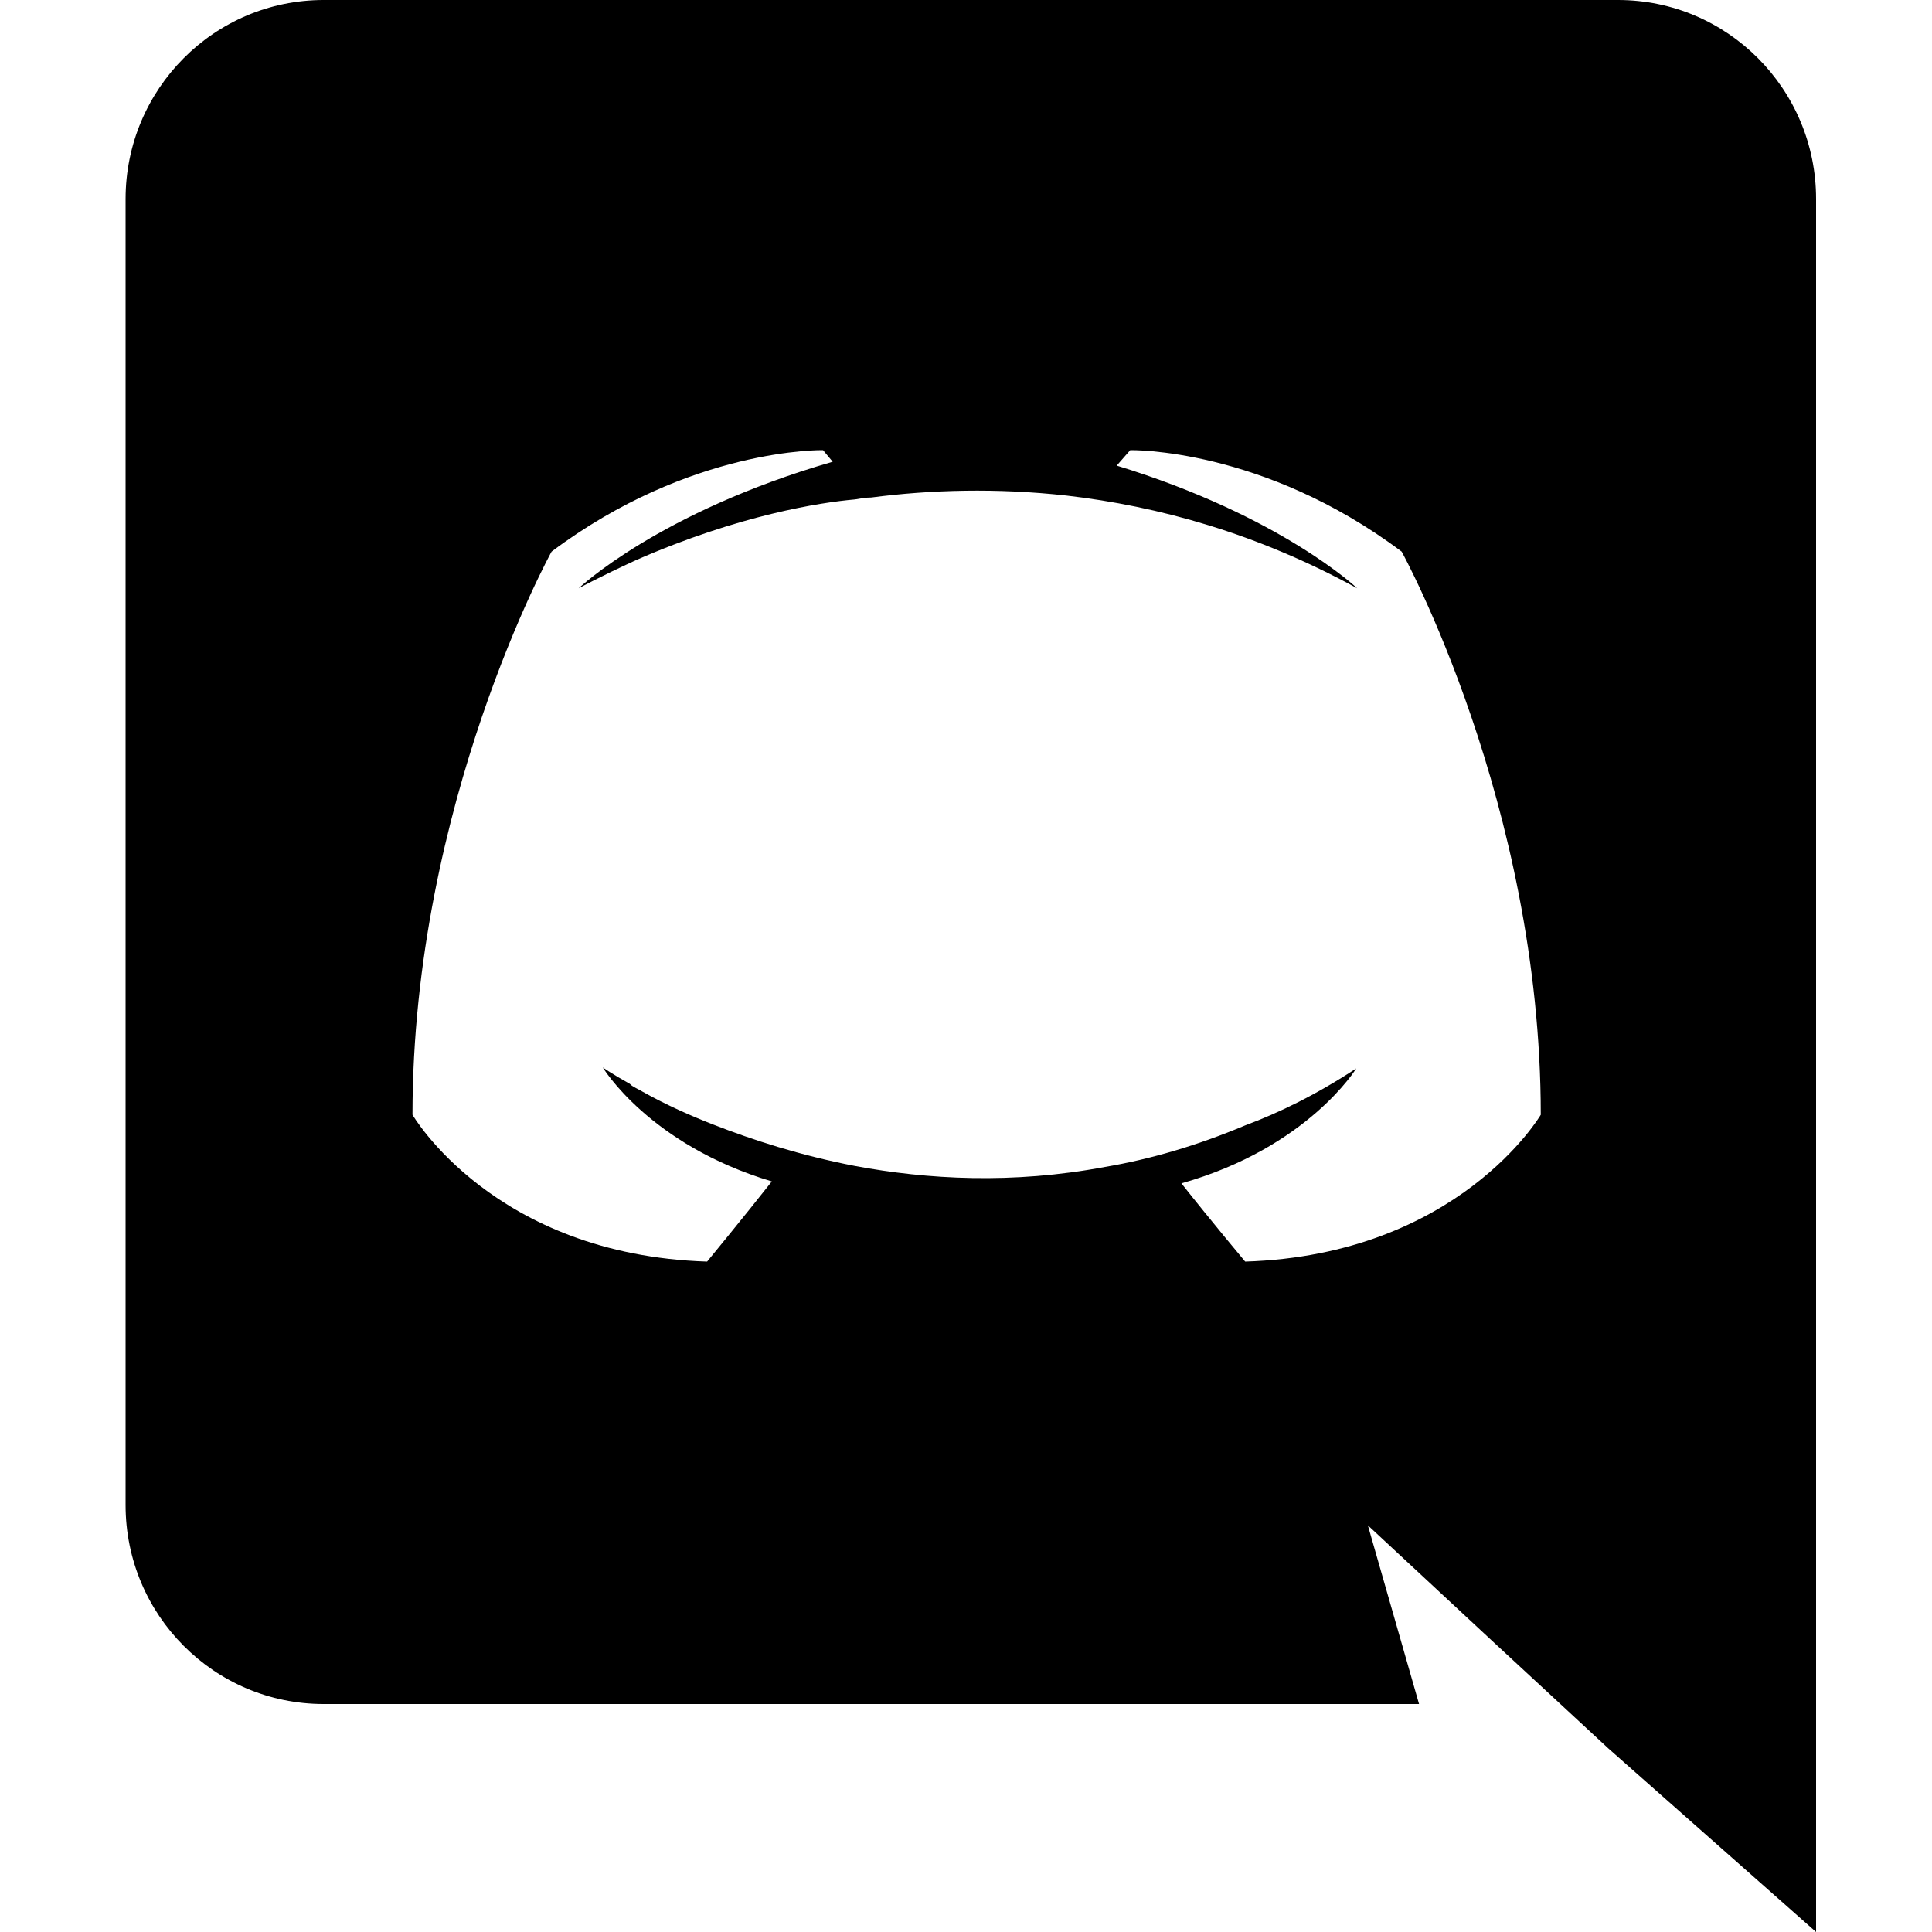 <svg width="1em" height="1em" viewBox="0 0 20 22" fill="currentColor" xmlns="http://www.w3.org/2000/svg"><path d="M17.425 0H2.685C1.442 0 0.43 1.012 0.43 2.266V17.138C0.43 18.392 1.442 19.404 2.685 19.404H15.159L14.576 17.369L15.984 18.678L17.315 19.91L19.68 22V2.266C19.68 1.012 18.668 0 17.425 0ZM13.179 14.366C13.179 14.366 12.783 13.893 12.453 13.475C13.894 13.068 14.444 12.166 14.444 12.166C13.993 12.463 13.564 12.672 13.179 12.815C12.629 13.046 12.101 13.2 11.584 13.288C10.528 13.486 9.56 13.431 8.735 13.277C8.108 13.156 7.569 12.98 7.118 12.804C6.865 12.705 6.59 12.584 6.315 12.43C6.282 12.408 6.249 12.397 6.216 12.375C6.194 12.364 6.183 12.353 6.172 12.342C5.974 12.232 5.864 12.155 5.864 12.155C5.864 12.155 6.392 13.035 7.789 13.453C7.459 13.871 7.052 14.366 7.052 14.366C4.621 14.289 3.697 12.694 3.697 12.694C3.697 9.152 5.281 6.281 5.281 6.281C6.865 5.093 8.372 5.126 8.372 5.126L8.482 5.258C6.502 5.83 5.589 6.699 5.589 6.699C5.589 6.699 5.831 6.567 6.238 6.38C7.415 5.863 8.35 5.72 8.735 5.687C8.801 5.676 8.856 5.665 8.922 5.665C9.593 5.577 10.352 5.555 11.144 5.643C12.189 5.764 13.311 6.072 14.455 6.699C14.455 6.699 13.586 5.874 11.716 5.302L11.87 5.126C11.87 5.126 13.377 5.093 14.961 6.281C14.961 6.281 16.545 9.152 16.545 12.694C16.545 12.694 15.61 14.289 13.179 14.366Z"></path></svg>